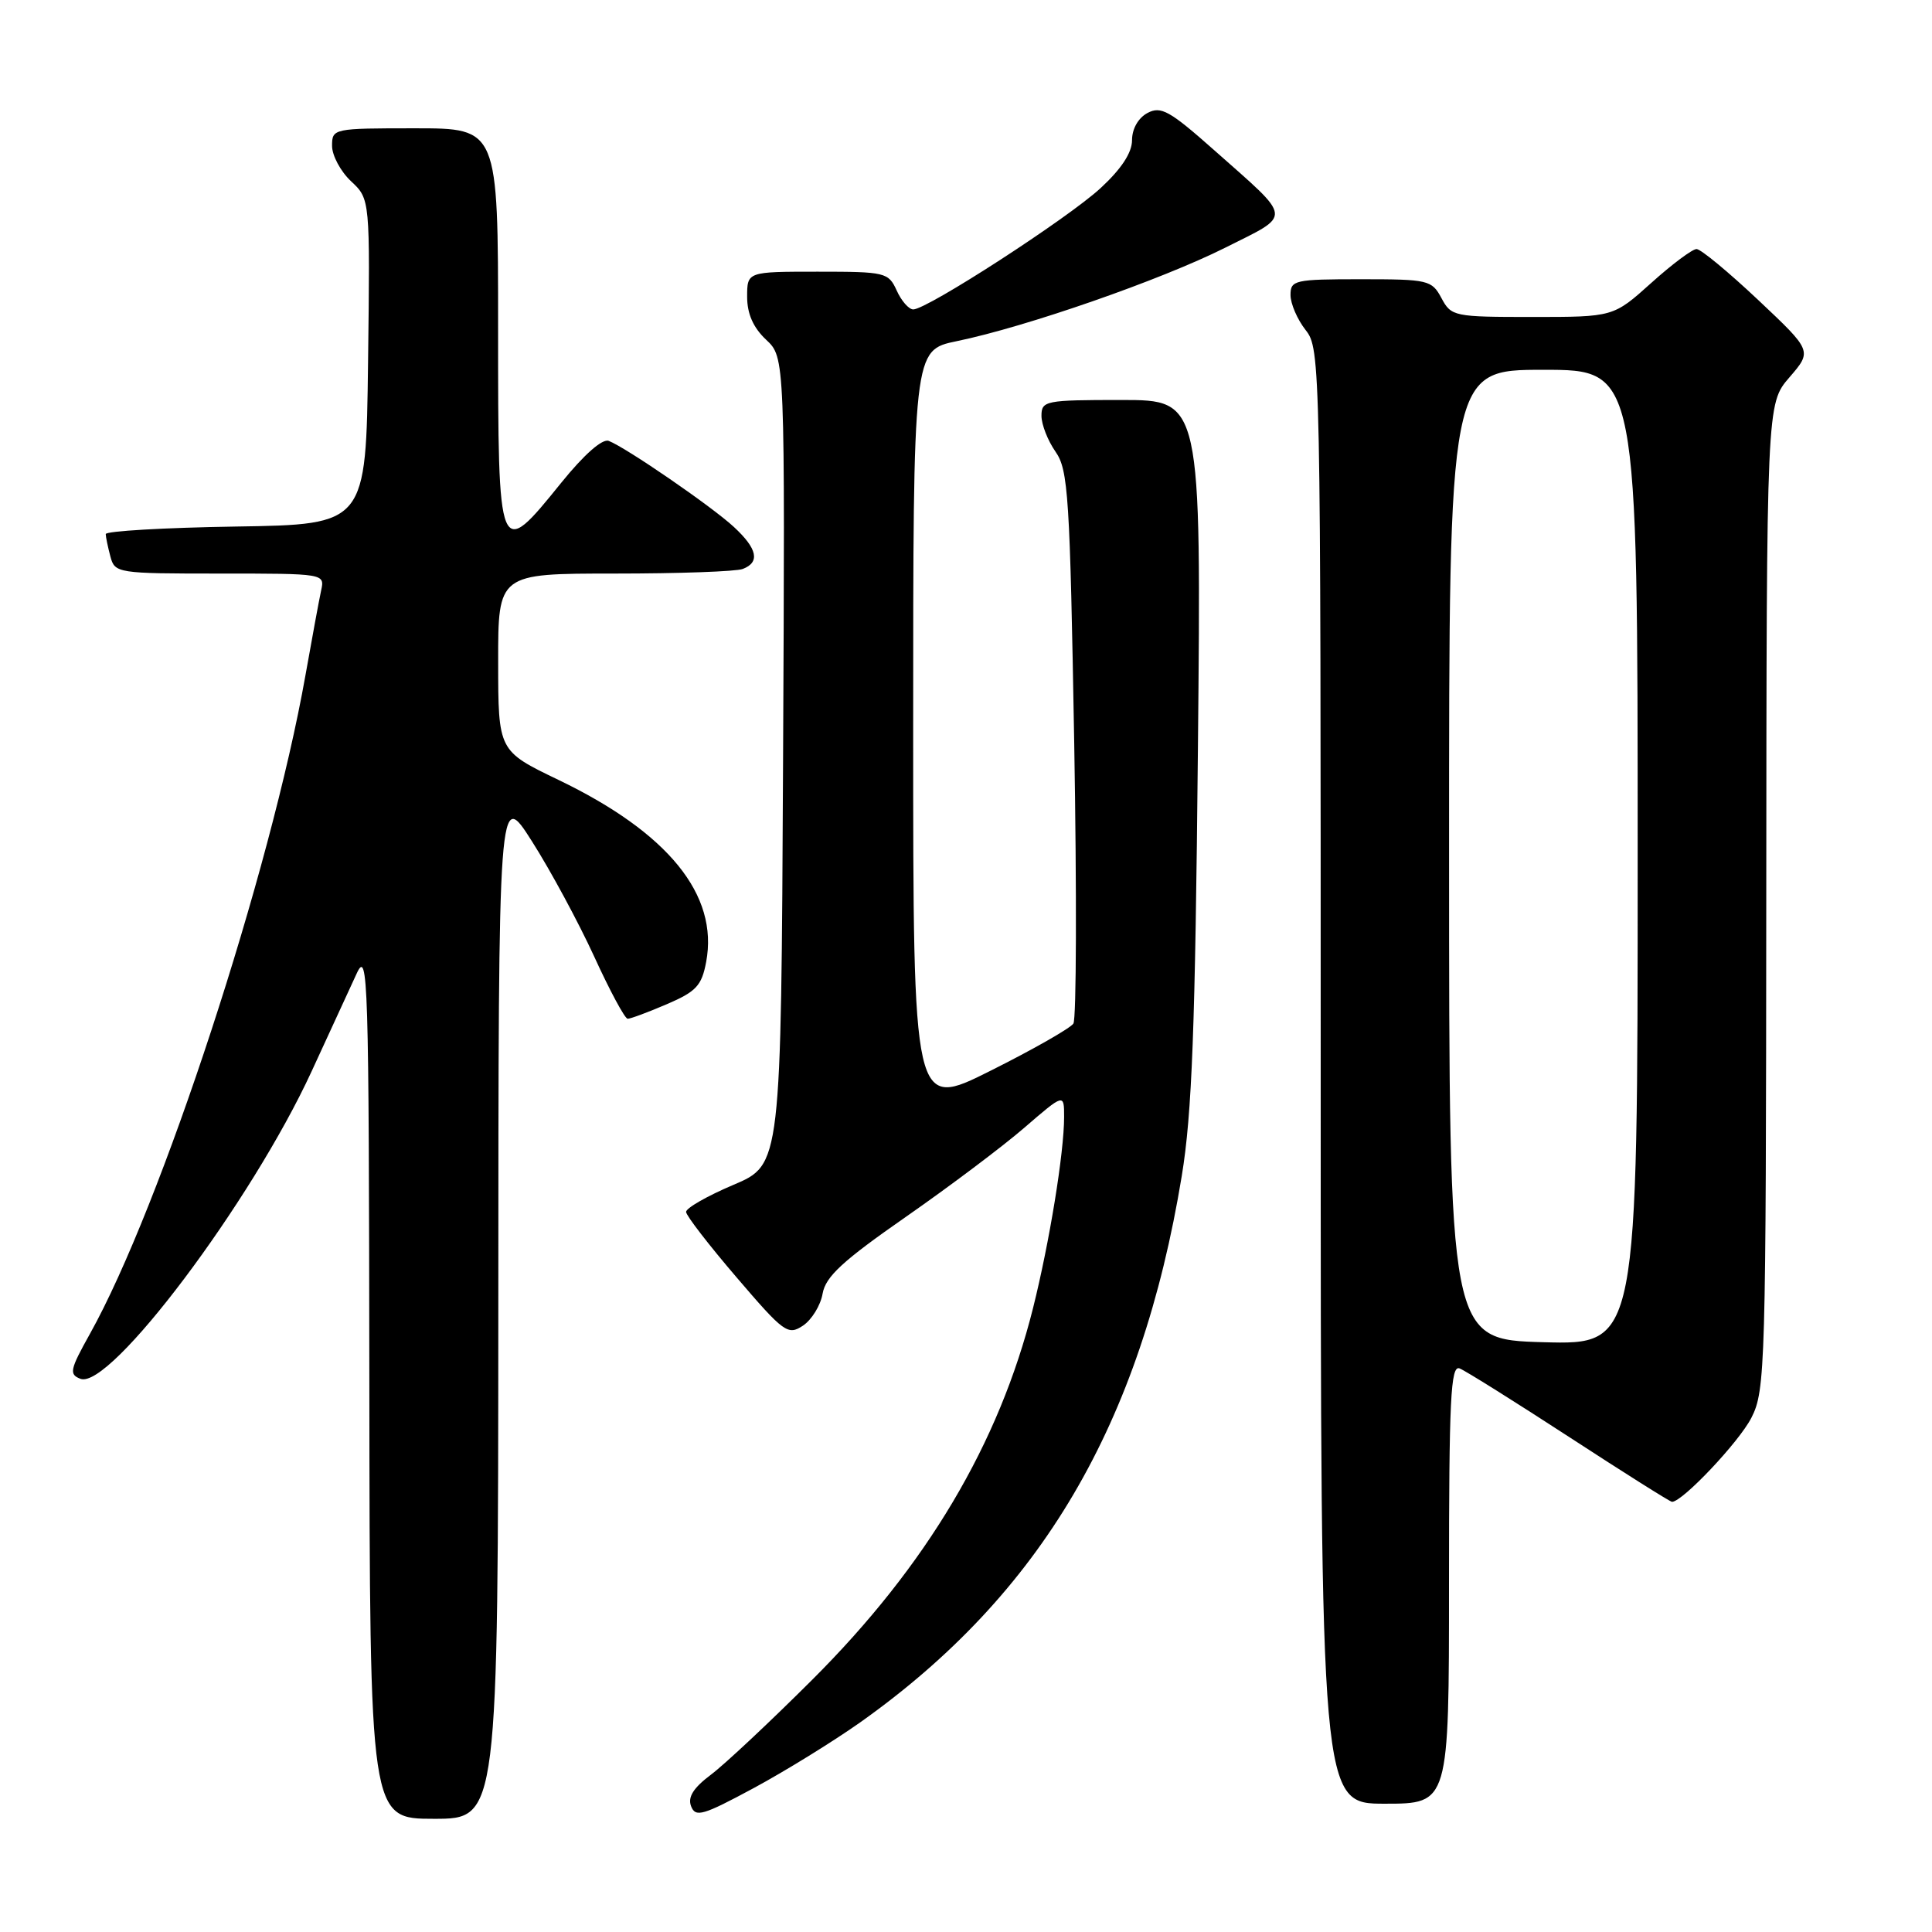 <?xml version="1.0" encoding="UTF-8" standalone="no"?>
<!DOCTYPE svg PUBLIC "-//W3C//DTD SVG 1.1//EN" "http://www.w3.org/Graphics/SVG/1.1/DTD/svg11.dtd" >
<svg xmlns="http://www.w3.org/2000/svg" xmlns:xlink="http://www.w3.org/1999/xlink" version="1.1" viewBox="0 0 256 256">
 <g >
 <path fill="currentColor"
d=" M 66.03 172.75 C 66.05 104.50 66.05 104.50 70.50 111.50 C 72.95 115.35 76.65 122.21 78.73 126.74 C 80.80 131.27 82.80 134.99 83.17 134.99 C 83.53 135.00 85.87 134.13 88.36 133.06 C 92.25 131.39 92.98 130.61 93.57 127.46 C 95.24 118.58 88.54 110.33 74.00 103.34 C 66.02 99.50 66.02 99.50 66.01 87.75 C 66.00 76.00 66.00 76.00 81.42 76.00 C 89.90 76.00 97.55 75.73 98.42 75.39 C 100.74 74.50 100.36 72.71 97.25 69.83 C 94.32 67.11 82.96 59.31 80.66 58.42 C 79.81 58.10 77.40 60.22 74.39 63.94 C 66.03 74.29 66.00 74.21 66.00 43.50 C 66.00 17.00 66.00 17.00 55.00 17.00 C 44.15 17.00 44.00 17.03 44.00 19.33 C 44.00 20.60 45.13 22.72 46.52 24.02 C 49.04 26.38 49.04 26.38 48.77 47.94 C 48.50 69.50 48.50 69.50 31.25 69.77 C 21.76 69.92 14.01 70.37 14.01 70.77 C 14.02 71.17 14.30 72.51 14.63 73.75 C 15.22 75.95 15.56 76.00 29.14 76.00 C 43.03 76.00 43.04 76.00 42.55 78.25 C 42.28 79.49 41.35 84.55 40.47 89.50 C 35.85 115.55 21.33 159.91 11.90 176.77 C 9.26 181.50 9.13 182.11 10.66 182.70 C 14.57 184.20 33.31 159.27 41.29 141.96 C 43.68 136.76 46.37 130.93 47.26 129.00 C 48.77 125.73 48.88 129.30 48.94 183.25 C 49.00 241.00 49.00 241.00 57.50 241.00 C 66.00 241.00 66.00 241.00 66.03 172.75 Z  M 114.00 228.21 C 137.96 211.21 151.18 188.75 156.59 155.82 C 157.95 147.54 158.37 136.36 158.73 99.25 C 159.18 53.00 159.18 53.00 148.59 53.00 C 138.51 53.00 138.00 53.10 138.00 55.10 C 138.00 56.25 138.84 58.39 139.86 59.85 C 141.55 62.27 141.77 65.65 142.34 98.50 C 142.68 118.30 142.63 135.01 142.23 135.63 C 141.83 136.24 136.89 139.06 131.25 141.88 C 121.00 147.02 121.00 147.02 121.00 96.71 C 121.00 46.40 121.00 46.40 126.76 45.21 C 135.98 43.31 153.84 37.09 162.33 32.83 C 171.31 28.32 171.41 29.23 160.91 19.92 C 154.99 14.67 153.83 14.02 152.05 14.97 C 150.82 15.63 150.00 17.07 150.00 18.58 C 150.00 20.23 148.59 22.38 145.84 24.92 C 141.51 28.92 122.86 41.00 121.01 41.00 C 120.43 41.00 119.44 39.88 118.82 38.50 C 117.72 36.09 117.33 36.00 108.34 36.00 C 99.00 36.00 99.00 36.00 99.00 39.33 C 99.00 41.58 99.81 43.41 101.51 45.01 C 104.02 47.36 104.02 47.36 103.76 100.84 C 103.50 154.32 103.50 154.32 97.18 157.00 C 93.71 158.47 90.88 160.09 90.91 160.59 C 90.93 161.09 93.95 165.00 97.62 169.28 C 103.88 176.60 104.41 176.97 106.39 175.66 C 107.55 174.89 108.73 172.98 109.00 171.41 C 109.40 169.15 111.66 167.07 119.99 161.27 C 125.75 157.26 132.84 151.93 135.73 149.43 C 141.00 144.88 141.00 144.88 141.00 148.00 C 141.00 152.73 139.07 164.58 136.88 173.34 C 132.37 191.32 122.79 207.45 107.61 222.59 C 102.05 228.14 96.02 233.79 94.21 235.15 C 91.88 236.90 91.11 238.12 91.57 239.33 C 92.16 240.85 93.13 240.56 99.87 236.93 C 104.06 234.67 110.42 230.74 114.00 228.21 Z  M 192.00 209.89 C 192.00 185.38 192.22 180.87 193.40 181.32 C 194.17 181.62 200.71 185.72 207.95 190.43 C 215.18 195.14 221.30 199.00 221.55 199.00 C 222.94 199.00 230.44 191.06 232.07 187.86 C 233.92 184.24 234.00 181.24 234.04 118.79 C 234.08 53.50 234.08 53.50 237.11 50.00 C 240.13 46.50 240.13 46.50 232.97 39.75 C 229.03 36.04 225.36 33.00 224.80 33.00 C 224.25 33.00 221.54 35.02 218.79 37.50 C 213.78 42.00 213.78 42.00 203.06 42.00 C 192.65 42.00 192.30 41.93 191.00 39.50 C 189.72 37.11 189.26 37.00 180.33 37.00 C 171.53 37.00 171.00 37.12 171.00 39.09 C 171.00 40.24 171.90 42.33 173.00 43.73 C 174.97 46.23 175.00 47.78 175.00 142.63 C 175.00 239.00 175.00 239.00 183.50 239.00 C 192.00 239.00 192.00 239.00 192.00 209.89 Z  M 192.01 113.25 C 192.00 49.00 192.00 49.00 204.50 49.00 C 217.00 49.00 217.00 49.00 217.00 113.60 C 217.00 178.19 217.00 178.19 204.51 177.85 C 192.01 177.50 192.01 177.50 192.01 113.25 Z "/>
</g>
</svg>
